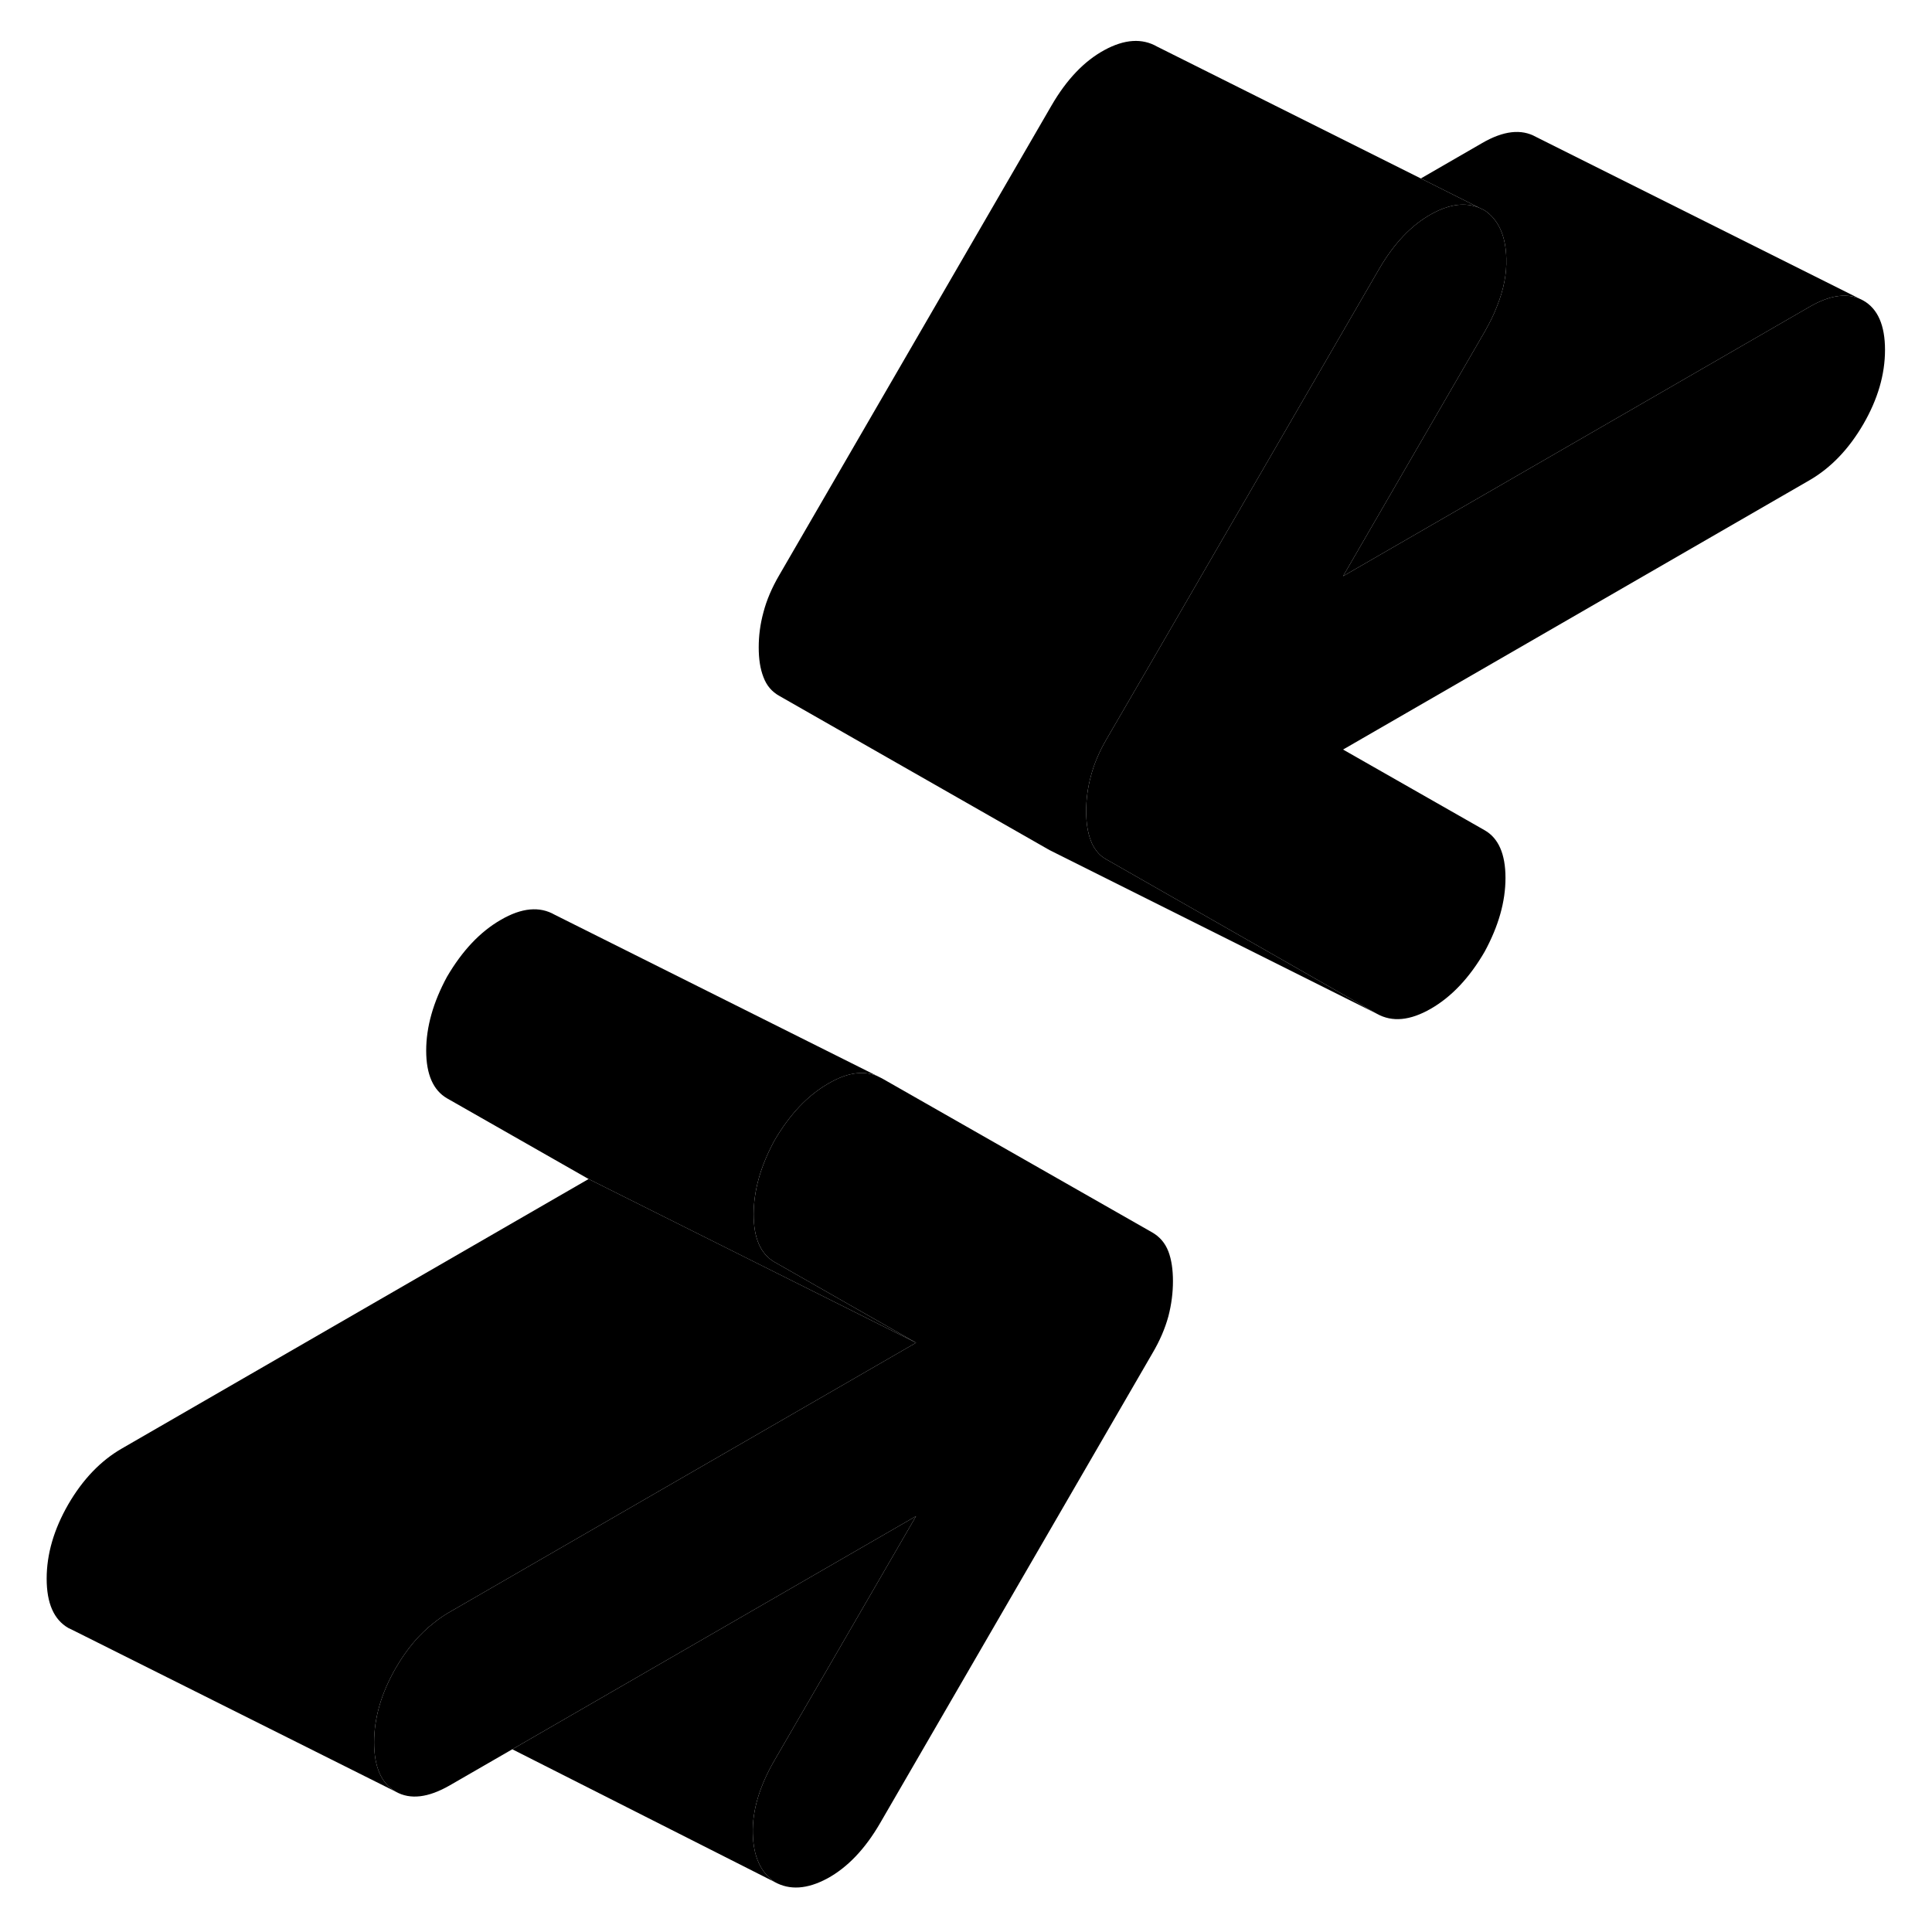 <svg width="24" height="24" viewBox="0 0 117 118" class="pr-icon-iso-duotone-secondary" xmlns="http://www.w3.org/2000/svg" stroke-width="1px" stroke-linecap="round" stroke-linejoin="round">
    <path d="M71.14 78.25C71.14 78.95 71.05 79.67 70.86 80.4C70.66 81.13 70.34 81.89 69.87 82.68L53.26 111.34C52.34 112.93 51.26 114.06 50.03 114.73C48.8 115.39 47.73 115.46 46.8 114.94C45.96 114.36 45.51 113.38 45.48 111.99C45.44 110.6 45.88 109.11 46.8 107.52L55.45 92.6L30.79 106.84L26.96 109.05C25.65 109.8 24.56 109.93 23.67 109.43C22.79 108.92 22.35 107.92 22.35 106.42C22.35 104.92 22.79 103.41 23.67 101.88C24.34 100.72 25.13 99.78 26.05 99.08C26.34 98.85 26.64 98.64 26.96 98.46L38.94 91.54L55.45 82.01L47.19 77.3L46.8 77.08C45.96 76.59 45.53 75.62 45.53 74.17C45.53 72.72 45.96 71.21 46.8 69.66C47.73 68.07 48.82 66.91 50.09 66.18C50.26 66.08 50.42 66 50.58 65.92C51.52 65.48 52.35 65.42 53.08 65.72L53.38 65.87L69.87 75.27C70.34 75.54 70.66 75.92 70.86 76.43C71.05 76.93 71.14 77.54 71.14 78.25Z" class="pr-icon-iso-duotone-primary-stroke" stroke-linejoin="round"/>
    <path d="M114.63 21.37C114.63 22.87 114.19 24.38 113.31 25.9C112.42 27.43 111.33 28.57 110.02 29.33L81.53 45.78L90.18 50.71C91.02 51.19 91.45 52.16 91.45 53.62C91.45 55.08 91.02 56.57 90.18 58.12C89.26 59.71 88.16 60.88 86.89 61.61C85.62 62.34 84.53 62.44 83.6 61.92L67.11 52.51C66.81 52.35 66.58 52.14 66.4 51.87C66.29 51.72 66.2 51.55 66.13 51.36C65.93 50.85 65.84 50.25 65.84 49.54C65.84 48.83 65.93 48.12 66.13 47.39C66.32 46.66 66.64 45.9 67.11 45.1L69.79 40.49L78.04 26.25L83.72 16.45C84.64 14.86 85.72 13.73 86.95 13.06C88.04 12.46 89.02 12.34 89.87 12.7L90.18 12.85C91.02 13.42 91.47 14.4 91.5 15.79C91.53 16.72 91.34 17.69 90.93 18.71C90.74 19.22 90.48 19.73 90.18 20.26L81.53 35.19L110.02 18.74C111.33 17.98 112.42 17.86 113.31 18.36C114.19 18.86 114.63 19.87 114.63 21.37Z" class="pr-icon-iso-duotone-primary-stroke" stroke-linejoin="round"/>
    <path d="M89.87 12.7C89.02 12.34 88.04 12.46 86.95 13.06C85.72 13.73 84.64 14.86 83.72 16.45L78.04 26.25L69.79 40.49L67.11 45.1C66.64 45.9 66.32 46.66 66.13 47.39C65.93 48.12 65.84 48.83 65.84 49.54C65.84 50.25 65.93 50.85 66.13 51.36C66.2 51.55 66.29 51.72 66.4 51.87C66.58 52.14 66.81 52.35 67.11 52.51L83.6 61.92L63.6 51.92L47.11 42.51C46.64 42.25 46.32 41.87 46.13 41.36C45.93 40.85 45.84 40.25 45.84 39.54C45.84 38.83 45.93 38.12 46.13 37.39C46.32 36.66 46.64 35.9 47.11 35.1L63.72 6.45C64.64 4.86 65.72 3.73 66.95 3.06C68.18 2.39 69.26 2.32 70.18 2.85L86.28 10.9L89.87 12.7Z" class="pr-icon-iso-duotone-primary-stroke" stroke-linejoin="round"/>
    <path d="M113.31 18.36C112.42 17.86 111.33 17.98 110.02 18.74L81.53 35.19L90.18 20.26C90.48 19.73 90.74 19.22 90.93 18.71C91.34 17.69 91.53 16.72 91.5 15.79C91.47 14.4 91.02 13.42 90.18 12.85L89.87 12.7L86.28 10.9L90.02 8.74C91.33 7.98 92.42 7.86 93.31 8.36L113.31 18.36Z" class="pr-icon-iso-duotone-primary-stroke" stroke-linejoin="round"/>
    <path d="M46.8 107.52C45.88 109.11 45.44 110.6 45.48 111.99C45.51 113.38 45.96 114.36 46.8 114.94L30.79 106.84L55.45 92.6L46.8 107.52Z" class="pr-icon-iso-duotone-primary-stroke" stroke-linejoin="round"/>
    <path d="M55.45 82.01L38.94 91.54L26.96 98.46C26.64 98.64 26.34 98.85 26.05 99.08C25.13 99.78 24.34 100.72 23.67 101.88C22.79 103.41 22.35 104.92 22.35 106.42C22.35 107.92 22.79 108.92 23.67 109.43L3.94 99.56L3.67 99.43C2.79 98.92 2.35 97.92 2.35 96.42C2.35 94.92 2.79 93.41 3.67 91.88C4.56 90.35 5.65 89.21 6.96 88.46L35.45 72.01L46.93 77.75L55.45 82.01Z" class="pr-icon-iso-duotone-primary-stroke" stroke-linejoin="round"/>
    <path d="M55.45 82.01L46.93 77.75L35.45 72.01L26.8 67.08C25.96 66.59 25.53 65.62 25.53 64.17C25.53 62.72 25.96 61.21 26.8 59.66C27.73 58.07 28.82 56.91 30.09 56.18C31.36 55.44 32.46 55.34 33.38 55.87L53.08 65.72C52.35 65.42 51.52 65.48 50.58 65.92C50.42 66 50.26 66.08 50.09 66.18C48.82 66.91 47.73 68.07 46.8 69.66C45.96 71.21 45.53 72.71 45.53 74.17C45.53 75.63 45.96 76.59 46.8 77.08L47.19 77.3L55.45 82.01Z" class="pr-icon-iso-duotone-primary-stroke" stroke-linejoin="round"/>
</svg>